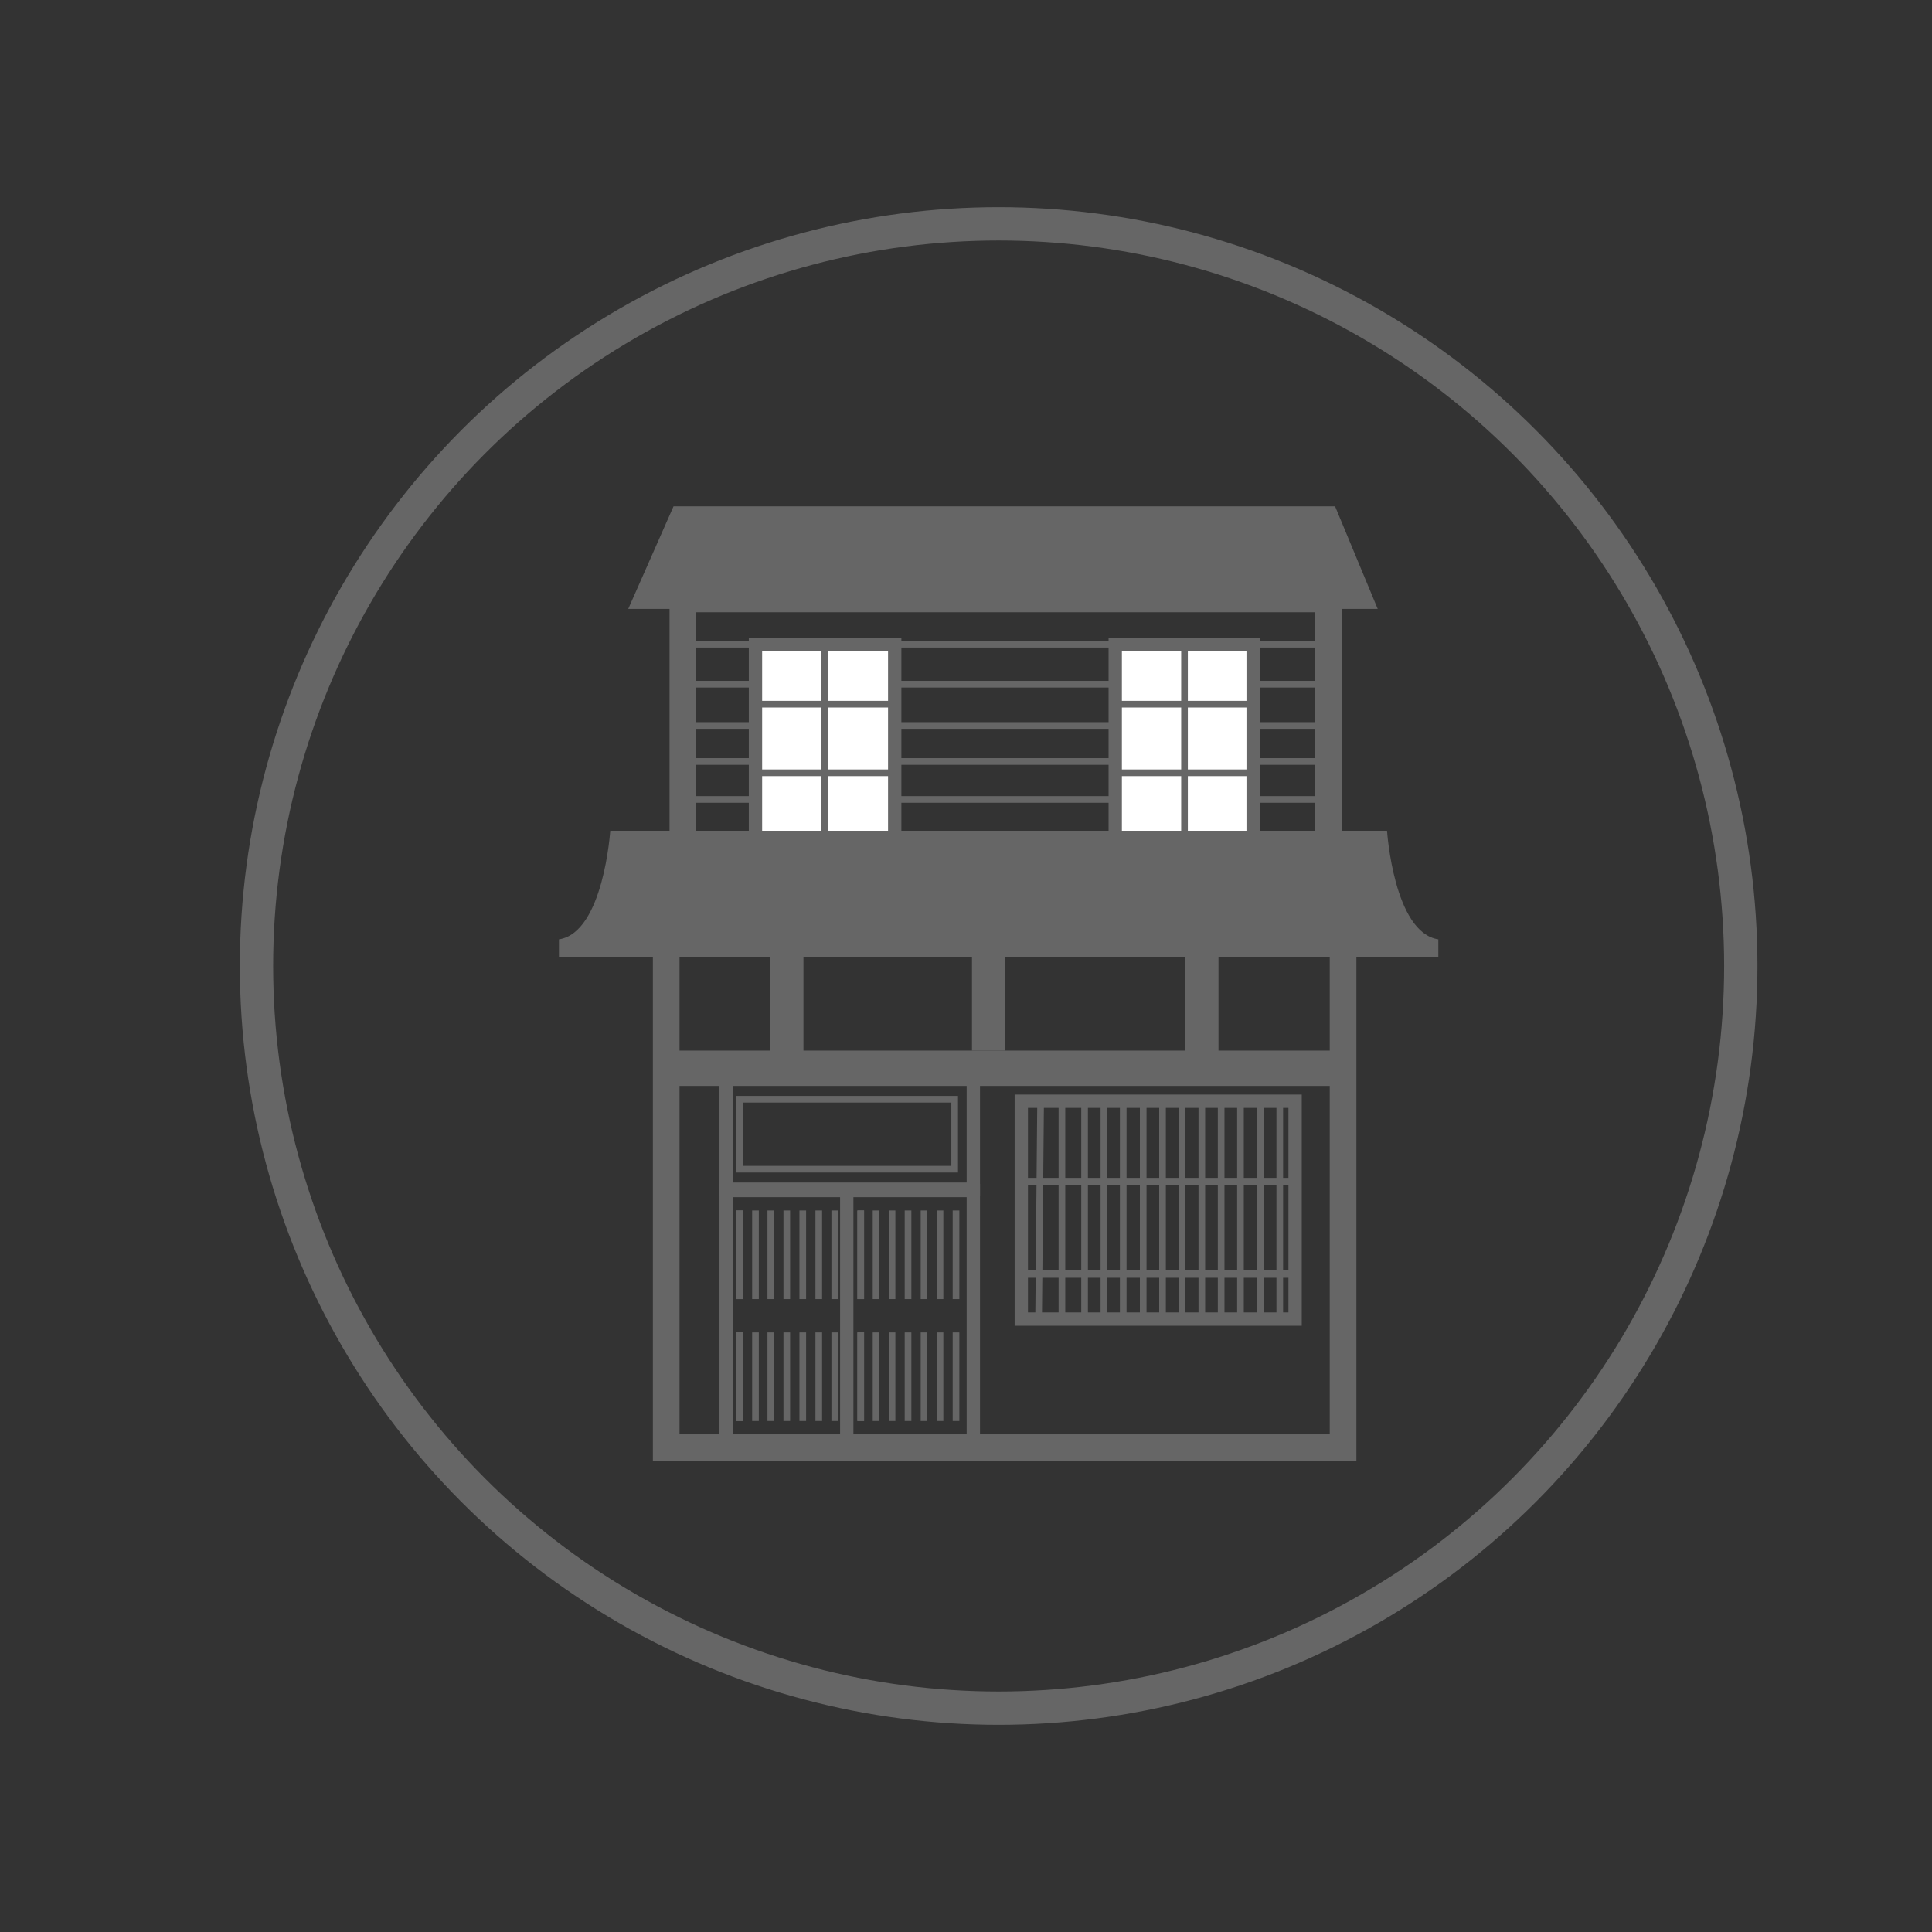 <?xml version="1.0" encoding="utf-8"?>
<!-- Generator: Adobe Illustrator 18.1.1, SVG Export Plug-In . SVG Version: 6.00 Build 0)  -->
<svg version="1.1" id="レイヤー_1" xmlns="http://www.w3.org/2000/svg" xmlns:xlink="http://www.w3.org/1999/xlink" x="0px"
	 y="0px" viewBox="0 0 290 290" enable-background="new 0 0 290 290" xml:space="preserve">
<rect x="0" y="0" width="290" height="290" fill="#333333" stroke="none"/>
<circle fill="none" stroke="#666666" stroke-width="5" stroke-miterlimit="10" cx="149.9" cy="145" r="111.4"/>
<polygon fill="#666666" points="206.8,91.4 94.3,91.4 101.1,76 200.4,76 "/>
<path fill="none" stroke="#666666" stroke-width="4" stroke-miterlimit="10" d="M102.5,127.2"/>
<polyline fill="none" stroke="#666666" stroke-width="4" stroke-miterlimit="10" points="102.5,127.2 102.5,89.9 199.4,89.9 
	199.4,128 "/>
<polyline fill="none" stroke="#666666" stroke-width="4" stroke-miterlimit="10" points="201.6,132.4 201.6,217.3 100,217.3 
	100,129.6 "/>
<rect x="109" y="178.7" fill="none" stroke="#666666" stroke-width="2" stroke-miterlimit="10" width="37.1" height="38.7"/>
<line fill="none" stroke="#666666" stroke-width="2" stroke-miterlimit="10" x1="127.1" y1="178.7" x2="127.1" y2="217.3"/>
<path fill="#666666" d="M91.6,124.7c0,0-1,15.3-7.7,16.3v2.7h11.6v-19H91.6z"/>
<path fill="#666666" d="M208.2,124.7c0,0,1,15.3,7.7,16.3v2.7h-11.6v-19H208.2z"/>
<rect x="100" y="157.7" fill="#666666" width="101.6" height="5.3"/>
<rect x="109" y="160.3" fill="none" stroke="#666666" stroke-width="2" stroke-miterlimit="10" width="37.1" height="18.2"/>
<rect x="153.3" y="165.3" fill="none" stroke="#666666" stroke-width="2" stroke-miterlimit="10" width="41.1" height="32.7"/>
<rect x="153.3" y="173.5" fill="none" stroke="#666666" stroke-miterlimit="10" width="41.1" height="0"/>
<rect x="153.3" y="177.3" fill="none" stroke="#666666" stroke-miterlimit="10" width="41.1" height="0.1"/>
<rect x="153.3" y="187.4" fill="none" stroke="#666666" stroke-miterlimit="10" width="41.1" height="0"/>
<rect x="153.3" y="191.2" fill="none" stroke="#666666" stroke-miterlimit="10" width="41.1" height="0.1"/>
<line fill="none" stroke="#666666" stroke-miterlimit="10" x1="155.9" y1="198" x2="156.2" y2="165.3"/>
<line fill="none" stroke="#666666" stroke-miterlimit="10" x1="159.4" y1="197.7" x2="159.4" y2="165"/>
<line fill="none" stroke="#666666" stroke-miterlimit="10" x1="162.8" y1="198" x2="162.8" y2="165.3"/>
<line fill="none" stroke="#666666" stroke-miterlimit="10" x1="165.7" y1="198" x2="165.7" y2="165.3"/>
<line fill="none" stroke="#666666" stroke-miterlimit="10" x1="168.6" y1="198" x2="168.6" y2="165.3"/>
<line fill="none" stroke="#666666" stroke-miterlimit="10" x1="171.6" y1="198" x2="171.6" y2="165.3"/>
<line fill="none" stroke="#666666" stroke-miterlimit="10" x1="174.5" y1="198" x2="174.5" y2="165.3"/>
<line fill="none" stroke="#666666" stroke-miterlimit="10" x1="177.4" y1="198" x2="177.4" y2="165.3"/>
<line fill="none" stroke="#666666" stroke-miterlimit="10" x1="180.4" y1="198" x2="180.4" y2="165.3"/>
<line fill="none" stroke="#666666" stroke-miterlimit="10" x1="183.3" y1="198" x2="183.3" y2="165.3"/>
<line fill="none" stroke="#666666" stroke-miterlimit="10" x1="186.2" y1="198" x2="186.2" y2="165.3"/>
<line fill="none" stroke="#666666" stroke-miterlimit="10" x1="189.2" y1="198" x2="189.2" y2="165.3"/>
<line fill="none" stroke="#666666" stroke-miterlimit="10" x1="192.1" y1="198" x2="192.1" y2="165.3"/>
<rect x="111" y="165" fill="none" stroke="#666666" stroke-miterlimit="10" width="32.3" height="10.5"/>
<line fill="none" stroke="#666666" stroke-miterlimit="10" x1="111" y1="181.7" x2="111" y2="195"/>
<line fill="none" stroke="#666666" stroke-miterlimit="10" x1="111" y1="181.7" x2="111" y2="195"/>
<line fill="none" stroke="#666666" stroke-miterlimit="10" x1="113.4" y1="181.7" x2="113.4" y2="195"/>
<line fill="none" stroke="#666666" stroke-miterlimit="10" x1="115.7" y1="181.7" x2="115.7" y2="195"/>
<line fill="none" stroke="#666666" stroke-miterlimit="10" x1="118.1" y1="181.7" x2="118.1" y2="195"/>
<line fill="none" stroke="#666666" stroke-miterlimit="10" x1="120.5" y1="181.7" x2="120.5" y2="195"/>
<line fill="none" stroke="#666666" stroke-miterlimit="10" x1="122.9" y1="181.7" x2="122.9" y2="195"/>
<line fill="none" stroke="#666666" stroke-miterlimit="10" x1="125.3" y1="181.7" x2="125.3" y2="195"/>
<line fill="none" stroke="#666666" stroke-miterlimit="10" x1="111" y1="200" x2="111" y2="213.3"/>
<line fill="none" stroke="#666666" stroke-miterlimit="10" x1="111" y1="200" x2="111" y2="213.3"/>
<line fill="none" stroke="#666666" stroke-miterlimit="10" x1="113.4" y1="200" x2="113.4" y2="213.3"/>
<line fill="none" stroke="#666666" stroke-miterlimit="10" x1="115.7" y1="200" x2="115.7" y2="213.3"/>
<line fill="none" stroke="#666666" stroke-miterlimit="10" x1="118.1" y1="200" x2="118.1" y2="213.3"/>
<line fill="none" stroke="#666666" stroke-miterlimit="10" x1="120.5" y1="200" x2="120.5" y2="213.3"/>
<line fill="none" stroke="#666666" stroke-miterlimit="10" x1="122.9" y1="200" x2="122.9" y2="213.3"/>
<line fill="none" stroke="#666666" stroke-miterlimit="10" x1="125.3" y1="200" x2="125.3" y2="213.3"/>
<line fill="none" stroke="#666666" stroke-miterlimit="10" x1="129.2" y1="181.7" x2="129.2" y2="195"/>
<line fill="none" stroke="#666666" stroke-miterlimit="10" x1="129.2" y1="181.7" x2="129.2" y2="195"/>
<line fill="none" stroke="#666666" stroke-miterlimit="10" x1="131.5" y1="181.7" x2="131.5" y2="195"/>
<line fill="none" stroke="#666666" stroke-miterlimit="10" x1="133.9" y1="181.7" x2="133.9" y2="195"/>
<line fill="none" stroke="#666666" stroke-miterlimit="10" x1="136.3" y1="181.7" x2="136.3" y2="195"/>
<line fill="none" stroke="#666666" stroke-miterlimit="10" x1="138.7" y1="181.7" x2="138.7" y2="195"/>
<line fill="none" stroke="#666666" stroke-miterlimit="10" x1="141.1" y1="181.7" x2="141.1" y2="195"/>
<line fill="none" stroke="#666666" stroke-miterlimit="10" x1="143.5" y1="181.7" x2="143.5" y2="195"/>
<line fill="none" stroke="#666666" stroke-miterlimit="10" x1="129.2" y1="200" x2="129.2" y2="213.3"/>
<line fill="none" stroke="#666666" stroke-miterlimit="10" x1="129.2" y1="200" x2="129.2" y2="213.3"/>
<line fill="none" stroke="#666666" stroke-miterlimit="10" x1="131.5" y1="200" x2="131.5" y2="213.3"/>
<line fill="none" stroke="#666666" stroke-miterlimit="10" x1="133.9" y1="200" x2="133.9" y2="213.3"/>
<line fill="none" stroke="#666666" stroke-miterlimit="10" x1="136.3" y1="200" x2="136.3" y2="213.3"/>
<line fill="none" stroke="#666666" stroke-miterlimit="10" x1="138.7" y1="200" x2="138.7" y2="213.3"/>
<line fill="none" stroke="#666666" stroke-miterlimit="10" x1="141.1" y1="200" x2="141.1" y2="213.3"/>
<line fill="none" stroke="#666666" stroke-miterlimit="10" x1="143.5" y1="200" x2="143.5" y2="213.3"/>
<line fill="none" stroke="#666666" stroke-miterlimit="10" x1="102" y1="96.7" x2="198.9" y2="96.7"/>
<line fill="none" stroke="#666666" stroke-miterlimit="10" x1="101.3" y1="102.7" x2="198.2" y2="102.7"/>
<line fill="none" stroke="#666666" stroke-miterlimit="10" x1="102.5" y1="108.9" x2="199.4" y2="108.9"/>
<line fill="none" stroke="#666666" stroke-miterlimit="10" x1="102.5" y1="114.3" x2="199.4" y2="114.3"/>
<line fill="none" stroke="#666666" stroke-miterlimit="10" x1="102.5" y1="120" x2="199.4" y2="120"/>
<rect x="113.4" y="96.7" fill="#FFFFFF" stroke="#666666" stroke-width="2" stroke-miterlimit="10" width="20.9" height="29.5"/>
<rect x="167.4" y="96.7" fill="#FFFFFF" stroke="#666666" stroke-width="2" stroke-miterlimit="10" width="20.7" height="29.5"/>
<line fill="none" stroke="#666666" stroke-miterlimit="10" x1="113.4" y1="105.7" x2="134.2" y2="105.7"/>
<line fill="none" stroke="#666666" stroke-miterlimit="10" x1="113.4" y1="116" x2="134.2" y2="116"/>
<line fill="none" stroke="#666666" stroke-miterlimit="10" x1="123.8" y1="96.7" x2="123.8" y2="126.2"/>
<line fill="none" stroke="#666666" stroke-miterlimit="10" x1="167.4" y1="105.7" x2="188.2" y2="105.7"/>
<line fill="none" stroke="#666666" stroke-miterlimit="10" x1="167.4" y1="116" x2="188.2" y2="116"/>
<line fill="none" stroke="#666666" stroke-miterlimit="10" x1="177.8" y1="96.7" x2="177.8" y2="128"/>
<polygon fill="#666666" points="206.4,143.7 94.5,143.7 94.5,124.7 96.8,124.7 206.4,124.7 "/>
<line fill="none" stroke="#666666" stroke-width="5" stroke-miterlimit="10" x1="118.1" y1="143.7" x2="118.1" y2="160.3"/>
<line fill="none" stroke="#666666" stroke-width="5" stroke-miterlimit="10" x1="148.4" y1="142.3" x2="148.4" y2="157.7"/>
<line fill="none" stroke="#666666" stroke-width="5" stroke-miterlimit="10" x1="180.4" y1="142.3" x2="180.4" y2="160.3"/>
</svg>
